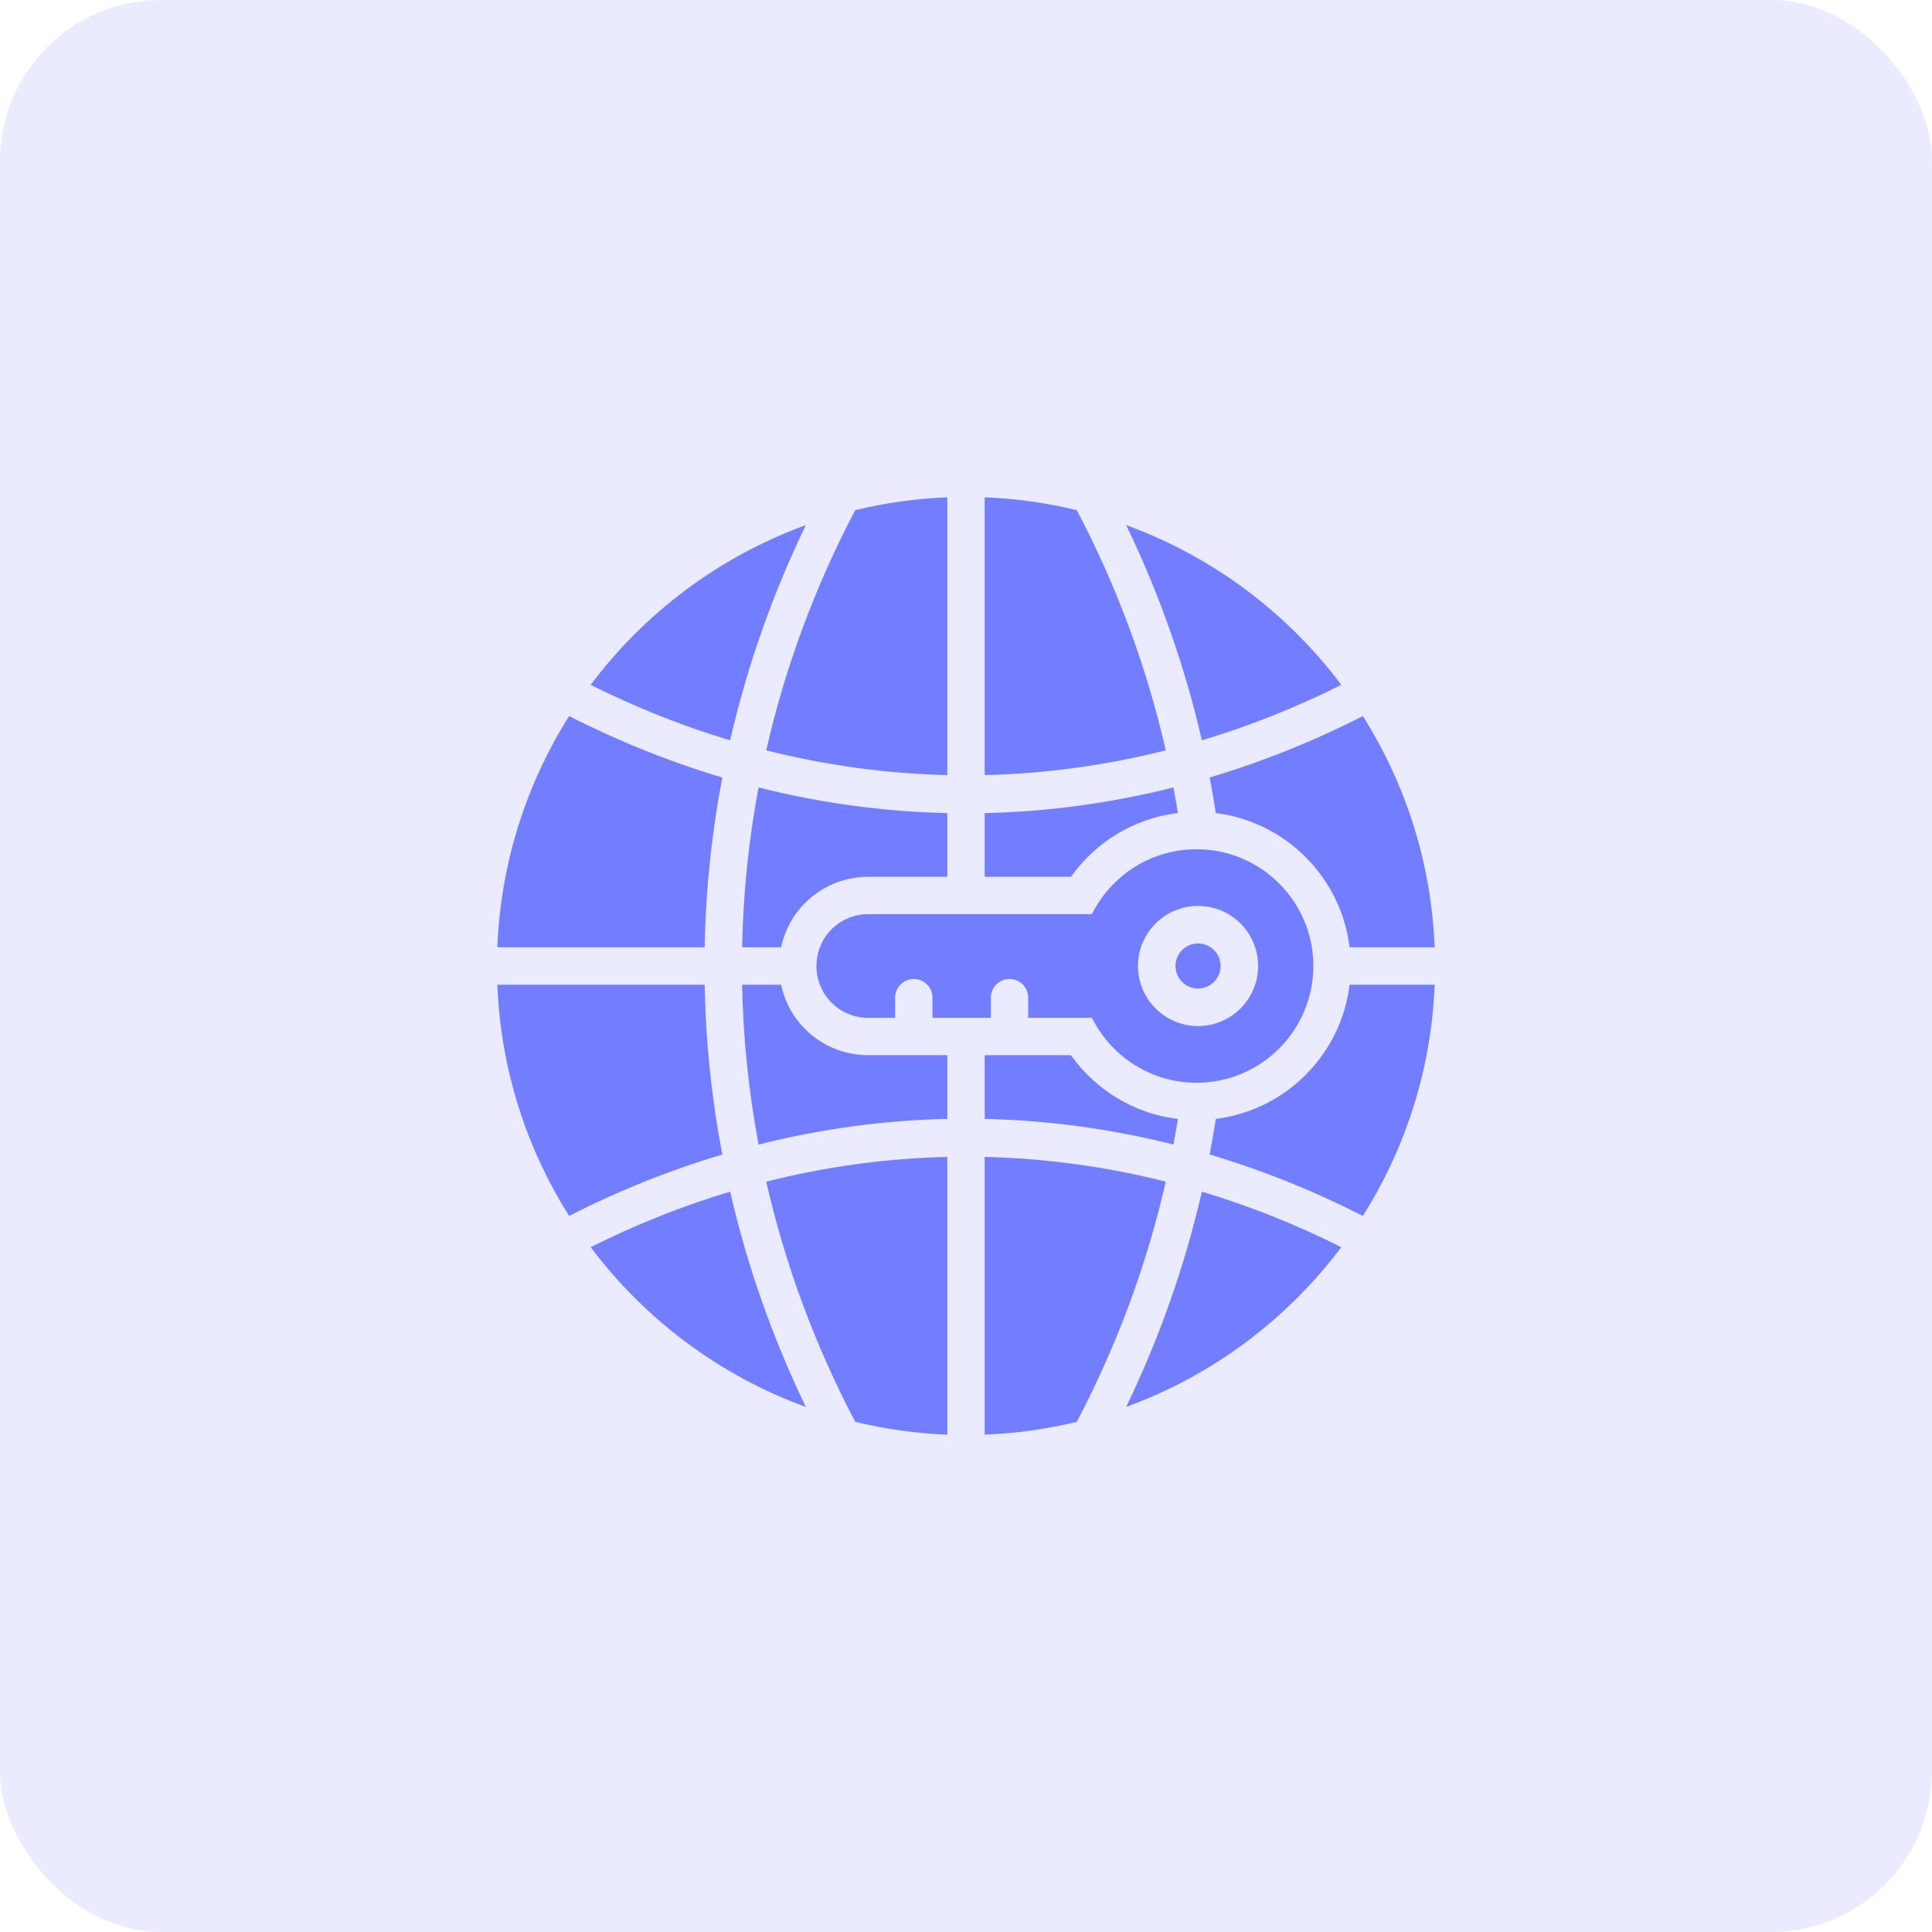 <svg width="48" height="48" viewBox="0 0 48 48" fill="none" xmlns="http://www.w3.org/2000/svg">
<rect width="48" height="48" rx="4" fill="#727EFF" fill-opacity="0.15"/>
<g clip-path="url(#clip0_10_430)">
<path fill-rule="evenodd" clip-rule="evenodd" d="M23.536 28.743V35.644C22.751 35.613 21.985 35.504 21.247 35.325C20.24 33.409 19.503 31.404 19.037 29.358C20.523 28.983 22.029 28.778 23.536 28.743ZM24.464 28.743C25.971 28.778 27.477 28.983 28.963 29.358C28.497 31.404 27.76 33.408 26.753 35.325C26.015 35.504 25.249 35.613 24.464 35.644V28.743ZM18.14 29.606C18.559 31.431 19.186 33.225 20.021 34.955C17.874 34.173 16.022 32.78 14.675 30.985C15.809 30.418 16.967 29.958 18.14 29.606ZM29.86 29.606C31.033 29.958 32.191 30.418 33.325 30.985C31.978 32.78 30.126 34.173 27.979 34.955C28.814 33.224 29.441 31.43 29.86 29.606ZM17.507 24.464C17.533 25.876 17.679 27.287 17.946 28.683C16.657 29.067 15.384 29.576 14.14 30.209C13.082 28.533 12.439 26.57 12.356 24.464H17.507ZM33.53 24.464H35.644C35.561 26.57 34.918 28.533 33.86 30.209C32.616 29.576 31.344 29.067 30.054 28.683C30.11 28.389 30.161 28.095 30.207 27.799C31.943 27.582 33.32 26.202 33.53 24.464ZM24.464 26.216H26.608C27.217 27.073 28.17 27.668 29.265 27.801C29.231 28.013 29.194 28.225 29.154 28.436C27.605 28.046 26.035 27.834 24.464 27.799V26.216ZM19.406 24.464C19.494 24.88 19.7 25.265 20.006 25.57C20.418 25.983 20.981 26.216 21.568 26.216H23.536V27.799C21.965 27.833 20.395 28.046 18.846 28.436C18.599 27.121 18.463 25.793 18.438 24.464H19.406ZM22.24 25.288H21.568C21.227 25.288 20.901 25.153 20.661 24.913C20.42 24.673 20.285 24.346 20.285 24.006V23.994C20.285 23.654 20.42 23.327 20.66 23.087C20.901 22.847 21.227 22.712 21.568 22.712H27.129C27.604 21.756 28.59 21.099 29.729 21.099C31.33 21.099 32.63 22.399 32.63 24C32.63 25.601 31.33 26.901 29.729 26.901C28.59 26.901 27.604 26.244 27.129 25.288H25.545V24.786C25.545 24.53 25.338 24.323 25.082 24.323C24.826 24.323 24.618 24.53 24.618 24.786V25.288H23.167V24.786C23.167 24.53 22.959 24.323 22.703 24.323C22.448 24.323 22.24 24.53 22.24 24.786V25.288ZM29.765 22.508C28.942 22.508 28.273 23.176 28.273 24C28.273 24.824 28.942 25.492 29.765 25.492C30.589 25.492 31.258 24.824 31.258 24C31.258 23.176 30.589 22.508 29.765 22.508ZM29.765 23.44C30.075 23.44 30.326 23.691 30.326 24C30.326 24.309 30.075 24.56 29.765 24.56C29.456 24.56 29.205 24.309 29.205 24C29.205 23.691 29.456 23.44 29.765 23.44ZM12.356 23.536C12.439 21.43 13.082 19.467 14.14 17.791C15.384 18.424 16.656 18.933 17.946 19.317C17.679 20.712 17.533 22.123 17.507 23.536H12.356ZM19.406 23.536H18.438C18.463 22.206 18.599 20.878 18.846 19.564C20.395 19.954 21.965 20.166 23.536 20.201V21.784H21.568C20.981 21.784 20.418 22.017 20.004 22.432C19.7 22.736 19.494 23.12 19.406 23.536ZM30.207 20.201C30.161 19.905 30.11 19.611 30.054 19.317C31.343 18.933 32.616 18.424 33.86 17.791C34.918 19.467 35.561 21.43 35.644 23.536H33.53C33.319 21.798 31.943 20.417 30.207 20.201ZM24.464 21.784V20.201C26.035 20.167 27.605 19.954 29.154 19.564C29.194 19.776 29.231 19.987 29.265 20.199C28.17 20.332 27.217 20.927 26.608 21.784H24.464ZM24.464 12.356C25.249 12.387 26.015 12.496 26.753 12.675C27.76 14.591 28.497 16.596 28.963 18.642C27.477 19.017 25.971 19.222 24.464 19.257V12.356ZM23.536 12.356V19.257C22.029 19.222 20.523 19.017 19.037 18.642C19.503 16.596 20.24 14.591 21.247 12.675C21.985 12.496 22.751 12.387 23.536 12.356ZM27.979 13.046C30.126 13.827 31.978 15.22 33.325 17.015C32.191 17.582 31.033 18.042 29.86 18.394C29.441 16.569 28.814 14.775 27.979 13.046ZM20.021 13.046C19.186 14.776 18.559 16.57 18.14 18.394C16.967 18.042 15.809 17.582 14.675 17.015C16.022 15.22 17.874 13.827 20.021 13.046Z" fill="#727EFF"/>
</g>
<defs>
<clipPath id="clip0_10_430">
<rect width="24" height="24" fill="white" transform="translate(12 12)"/>
</clipPath>
</defs>
</svg>
